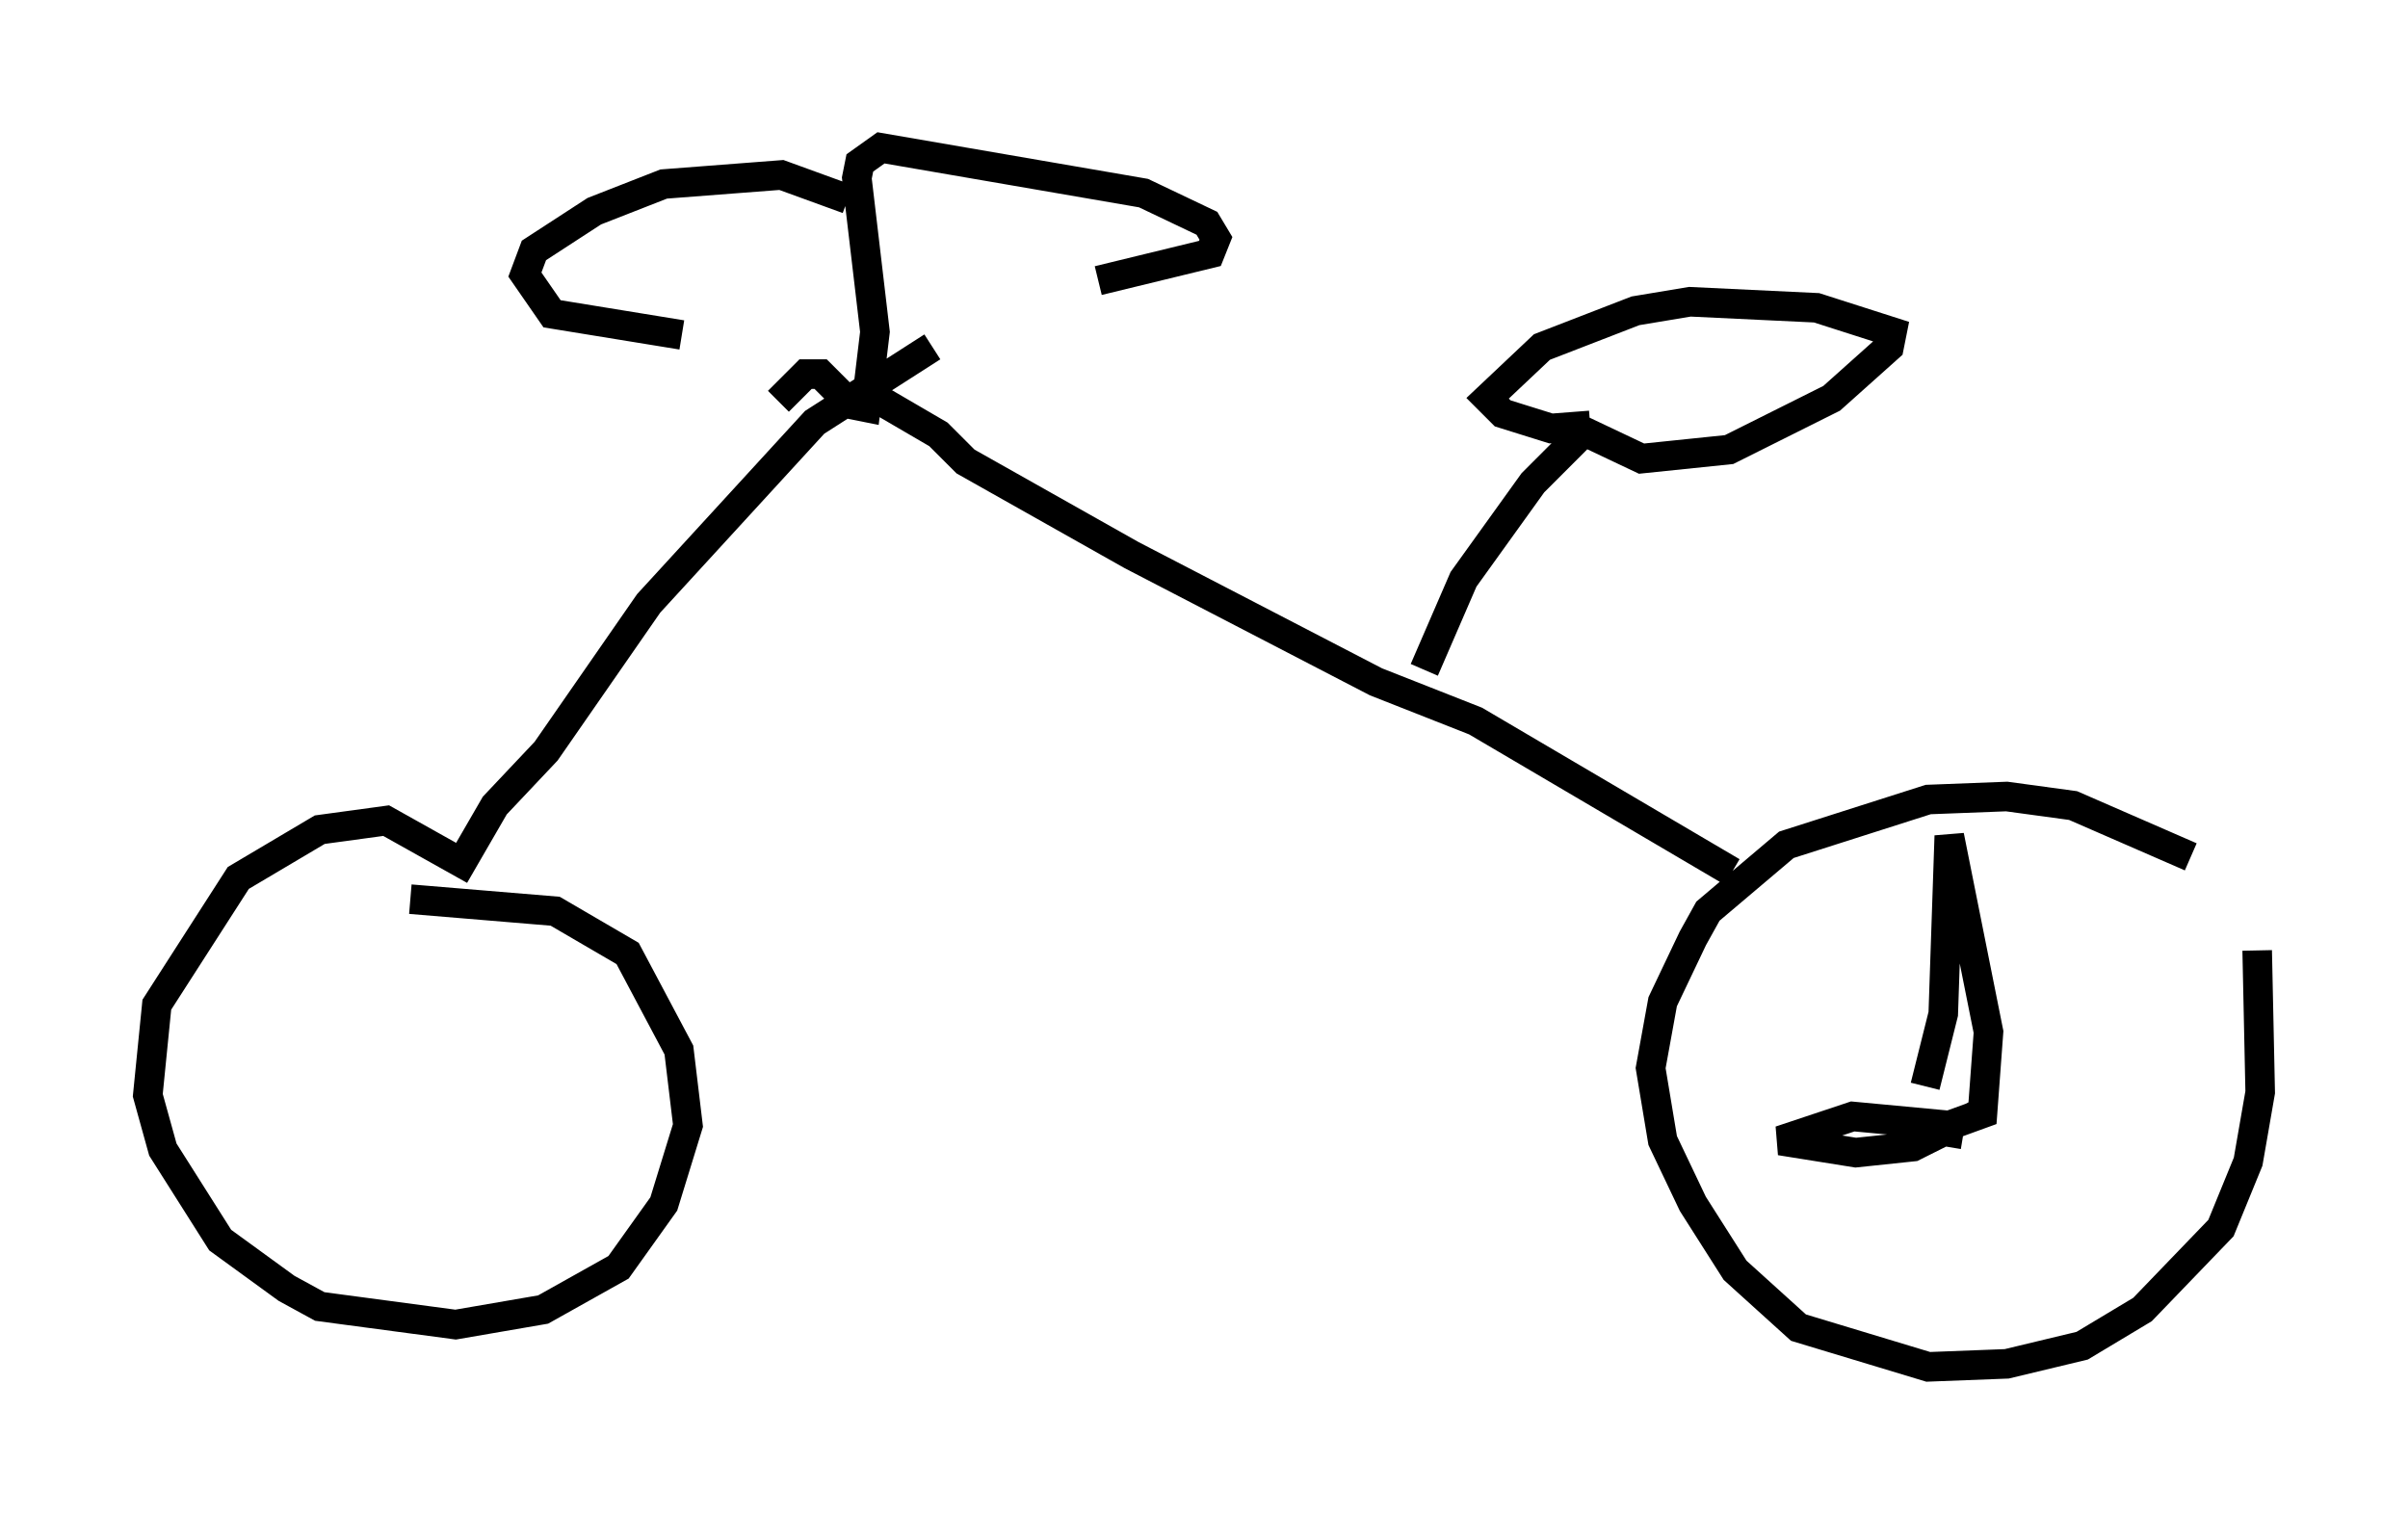 <?xml version="1.0" encoding="utf-8" ?>
<svg baseProfile="full" height="51.242" version="1.1" width="81.459" xmlns="http://www.w3.org/2000/svg" xmlns:ev="http://www.w3.org/2001/xml-events" xmlns:xlink="http://www.w3.org/1999/xlink"><defs /><rect fill="white" height="51.242" width="81.459" x="0" y="0" /><path d="M75.438, 29.296 m0.919, 2.858 l0.102, 4.798 -0.408, 2.348 l-0.919, 2.246 -2.654, 2.756 l-2.042, 1.225 -2.552, 0.613 l-2.654, 0.102 -4.39, -1.327 l-2.144, -1.94 -1.429, -2.246 l-1.021, -2.144 -0.408, -2.45 l0.408, -2.246 1.021, -2.144 l0.51, -0.919 2.654, -2.246 l4.798, -1.531 2.654, -0.102 l2.246, 0.306 3.981, 1.735 m-15.517, 0.51 l-8.677, -5.104 -3.369, -1.327 l-8.269, -4.288 -5.615, -3.165 l-0.919, -0.919 -2.45, -1.429 m2.246, -1.531 l-3.981, 2.552 -5.615, 6.125 l-3.471, 5.002 -1.735, 1.838 l-1.123, 1.94 -2.552, -1.429 l-2.246, 0.306 -2.756, 1.633 l-2.756, 4.288 -0.306, 3.063 l0.51, 1.838 1.94, 3.063 l2.246, 1.633 1.123, 0.613 l4.594, 0.613 2.96, -0.51 l2.552, -1.429 1.531, -2.144 l0.817, -2.654 -0.306, -2.552 l-1.735, -3.267 -2.45, -1.429 l-4.9, -0.408 m34.3, -7.758 l1.327, -3.063 2.348, -3.267 l1.735, -1.735 1.94, 0.919 l2.96, -0.306 3.471, -1.735 l1.94, -1.735 0.102, -0.51 l-2.552, -0.817 -4.288, -0.204 l-1.838, 0.306 -3.165, 1.225 l-1.838, 1.735 0.51, 0.51 l1.633, 0.51 1.327, -0.102 m-27.461, -0.817 l0.919, -0.919 0.51, 0.0 l1.021, 1.021 0.51, 0.102 l0.306, -2.552 -0.613, -5.206 l0.102, -0.51 0.715, -0.51 l8.881, 1.531 2.144, 1.021 l0.306, 0.51 -0.204, 0.51 l-3.777, 0.919 m-8.473, -2.756 l-2.246, -0.817 -3.981, 0.306 l-2.348, 0.919 -2.042, 1.327 l-0.306, 0.817 0.919, 1.327 l4.39, 0.715 m42.059, 25.419 l0.613, -2.45 0.204, -6.023 l1.327, 6.635 -0.204, 2.756 l-1.123, 0.408 -3.267, -0.306 l-2.45, 0.817 2.552, 0.408 l1.94, -0.204 1.225, -0.613 l-0.102, 0.613 " fill="none" stroke="black" stroke-width="1" /></svg>